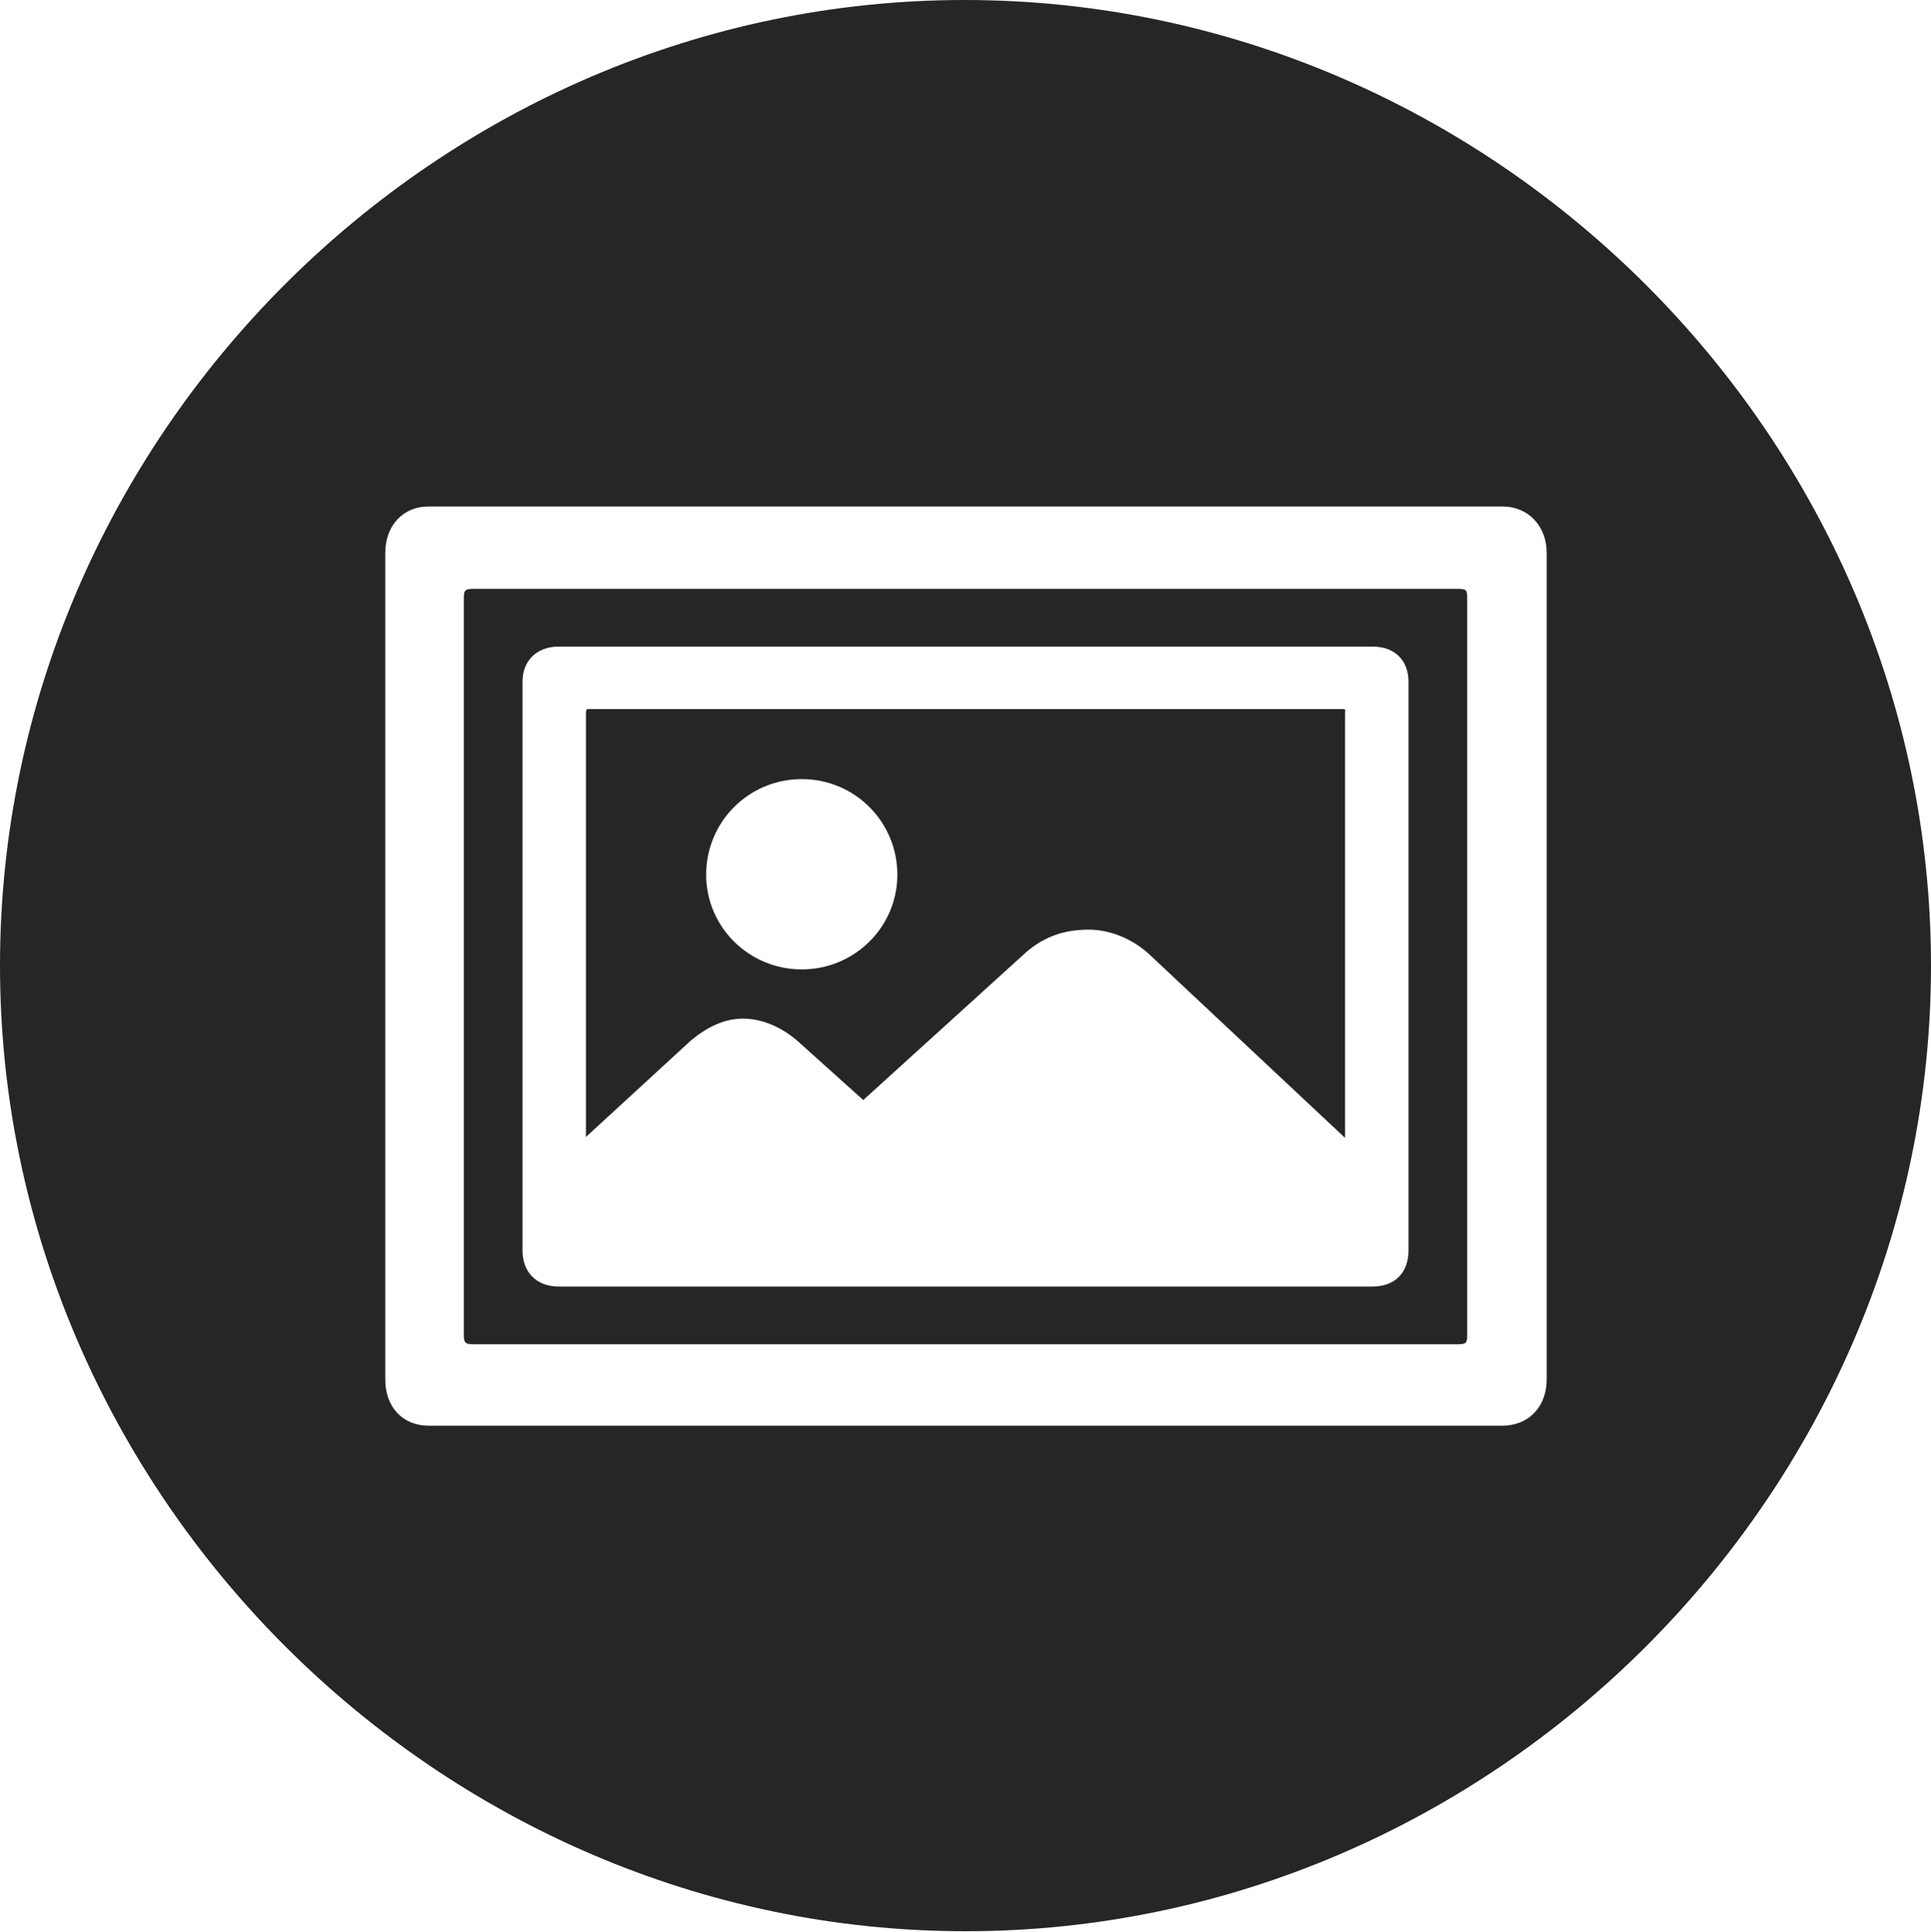 <?xml version="1.0" encoding="UTF-8"?>
<!--Generator: Apple Native CoreSVG 232.5-->
<!DOCTYPE svg
PUBLIC "-//W3C//DTD SVG 1.1//EN"
       "http://www.w3.org/Graphics/SVG/1.1/DTD/svg11.dtd">
<svg version="1.1" xmlns="http://www.w3.org/2000/svg" xmlns:xlink="http://www.w3.org/1999/xlink" width="99.609" height="99.658">
 <g>
  <rect height="99.658" opacity="0" width="99.609" x="0" y="0"/>
  <path d="M99.609 49.805C99.609 77.002 77.051 99.609 49.805 99.609C22.607 99.609 0 77.002 0 49.805C0 22.559 22.559 0 49.756 0C77.002 0 99.609 22.559 99.609 49.805ZM22.119 26.123C20.752 26.123 19.873 27.148 19.873 28.516L19.873 71.143C19.873 72.559 20.752 73.535 22.119 73.535L77.49 73.535C78.857 73.535 79.785 72.559 79.785 71.143L79.785 28.516C79.785 27.148 78.857 26.123 77.49 26.123ZM75.684 30.811L75.684 68.848C75.684 69.287 75.635 69.336 75.147 69.336L24.463 69.336C24.023 69.336 23.926 69.287 23.926 68.848L23.926 30.811C23.926 30.42 24.023 30.371 24.463 30.371L75.147 30.371C75.635 30.371 75.684 30.42 75.684 30.811ZM28.809 33.35C27.686 33.35 26.953 34.082 26.953 35.156L26.953 64.502C26.953 65.625 27.686 66.357 28.809 66.357L70.801 66.357C71.973 66.357 72.656 65.625 72.656 64.502L72.656 35.156C72.656 34.082 71.973 33.35 70.801 33.35ZM69.385 36.816L69.385 58.691L59.228 49.17C58.35 48.389 57.227 47.949 56.152 47.949C54.932 47.949 53.906 48.291 52.978 49.072L44.531 56.738L41.162 53.711C40.332 52.978 39.307 52.539 38.33 52.539C37.353 52.539 36.475 52.978 35.645 53.662L30.225 58.643L30.225 36.816C30.225 36.572 30.273 36.572 30.371 36.572L69.238 36.572C69.434 36.572 69.385 36.572 69.385 36.816ZM36.426 45.117C36.426 47.803 38.623 50 41.357 50C44.092 50 46.289 47.803 46.289 45.117C46.289 42.383 44.092 40.185 41.357 40.185C38.623 40.185 36.426 42.383 36.426 45.117Z" fill="#000000" fill-opacity="0.85"/>
 </g>
</svg>
